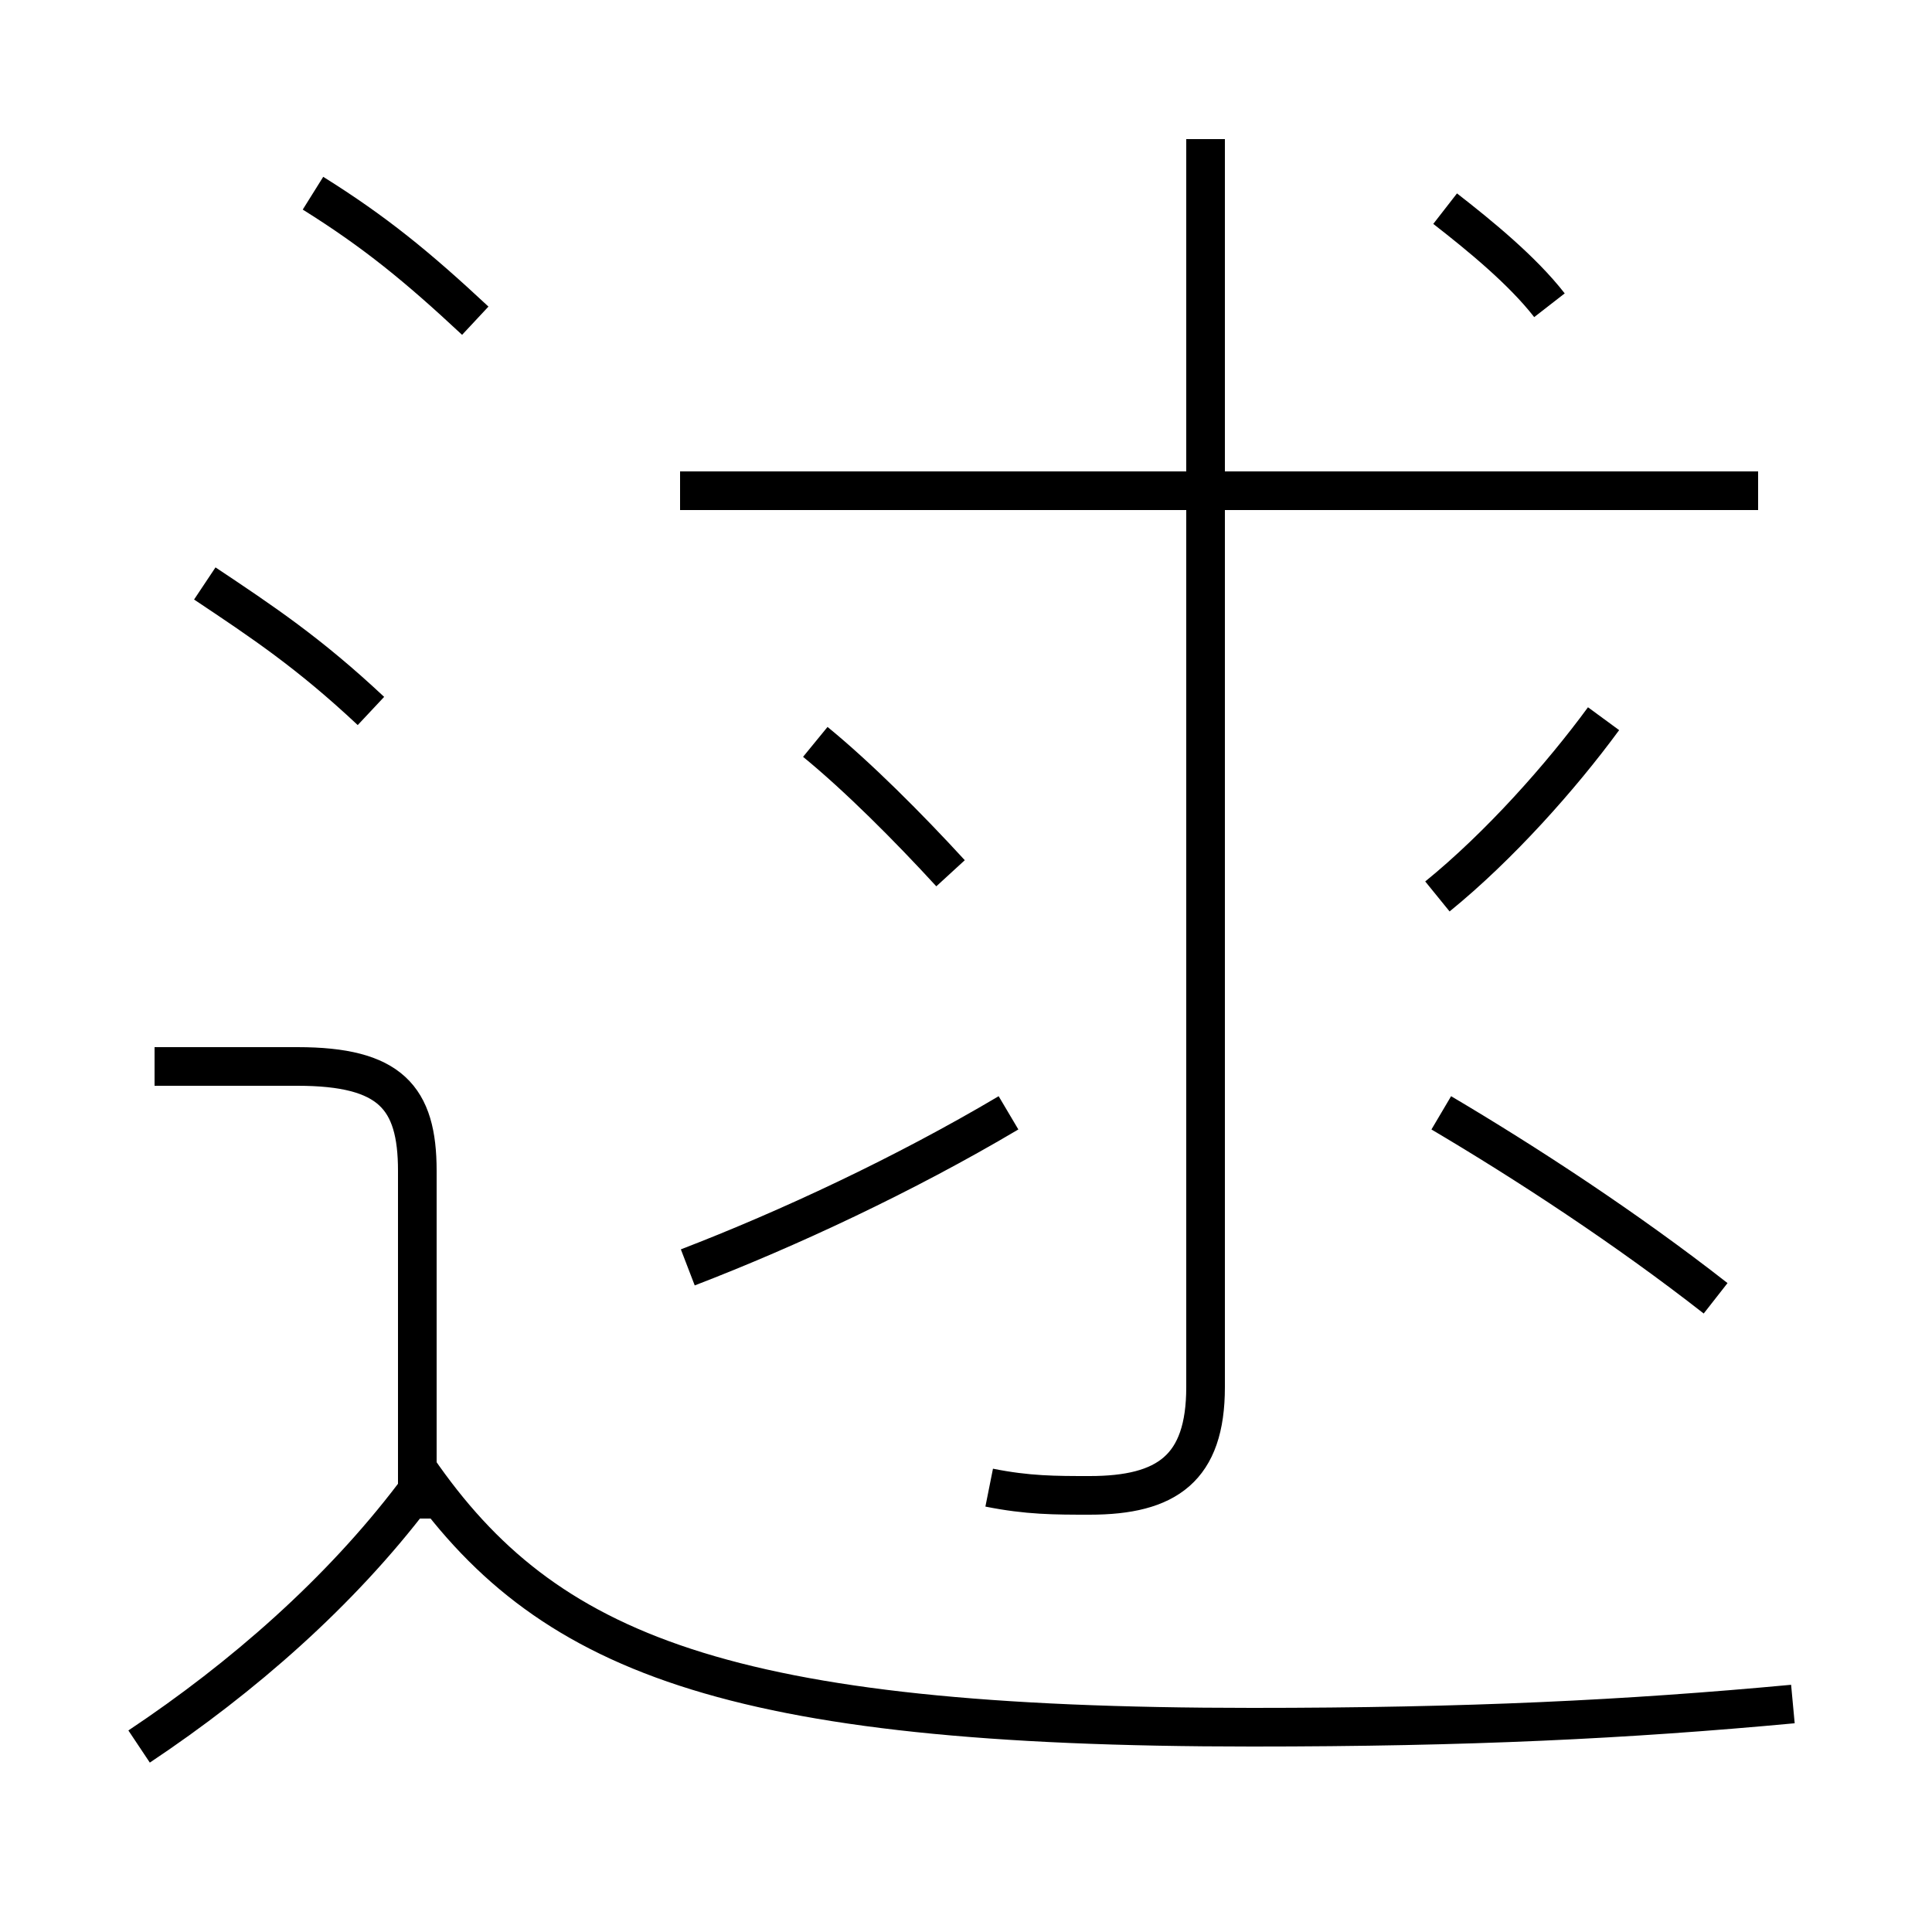 <?xml version='1.0' encoding='utf8'?>
<svg viewBox="0.0 -6.0 50.0 50.0" version="1.1" xmlns="http://www.w3.org/2000/svg">
<rect x="0.0" y="-6.0" width="50.0" height="50.0" fill="#808080" stroke="none"/>
<rect x="-1000" y="-1000" width="2000" height="2000" stroke="white" fill="white"/>
<g style="fill:white;stroke:#000000;  stroke-width:1">
<path d="M 46.4 0.1 C 42.1 0.5 38.0 0.7 32.4 0.7 C 18.8 0.7 14.1 -1.2 10.8 -6.0 M 3.6 1.2 C 6.3 -0.6 8.8 -2.8 10.7 -5.3 M 10.8 -4.7 L 10.8 -13.7 C 10.8 -15.6 10.1 -16.4 7.7 -16.4 L 4.0 -16.4 M 9.6 -25.6 C 8.0 -27.1 6.8 -27.9 5.3 -28.9 M 17.8 -11.2 C 20.4 -12.2 23.4 -13.6 26.1 -15.2 M 24.6 -21.4 C 23.5 -22.6 22.2 -23.9 21.1 -24.8 M 12.3 -35.7 C 10.8 -37.1 9.7 -38.0 8.1 -39.0 M 25.6 -5.5 C 26.6 -5.3 27.3 -5.3 28.2 -5.3 C 30.2 -5.3 31.2 -6.0 31.2 -8.1 L 31.2 -40.4 M 44.4 -10.4 C 42.1 -12.2 39.5 -13.9 37.3 -15.2 M 37.2 -20.8 C 38.8 -22.1 40.4 -23.9 41.5 -25.4 M 45.5 -31.3 L 17.6 -31.3 M 40.1 -36.1 C 39.4 -37.0 38.3 -37.9 37.4 -38.6" transform="translate(0.0 38.0)" />
</g>
</svg>